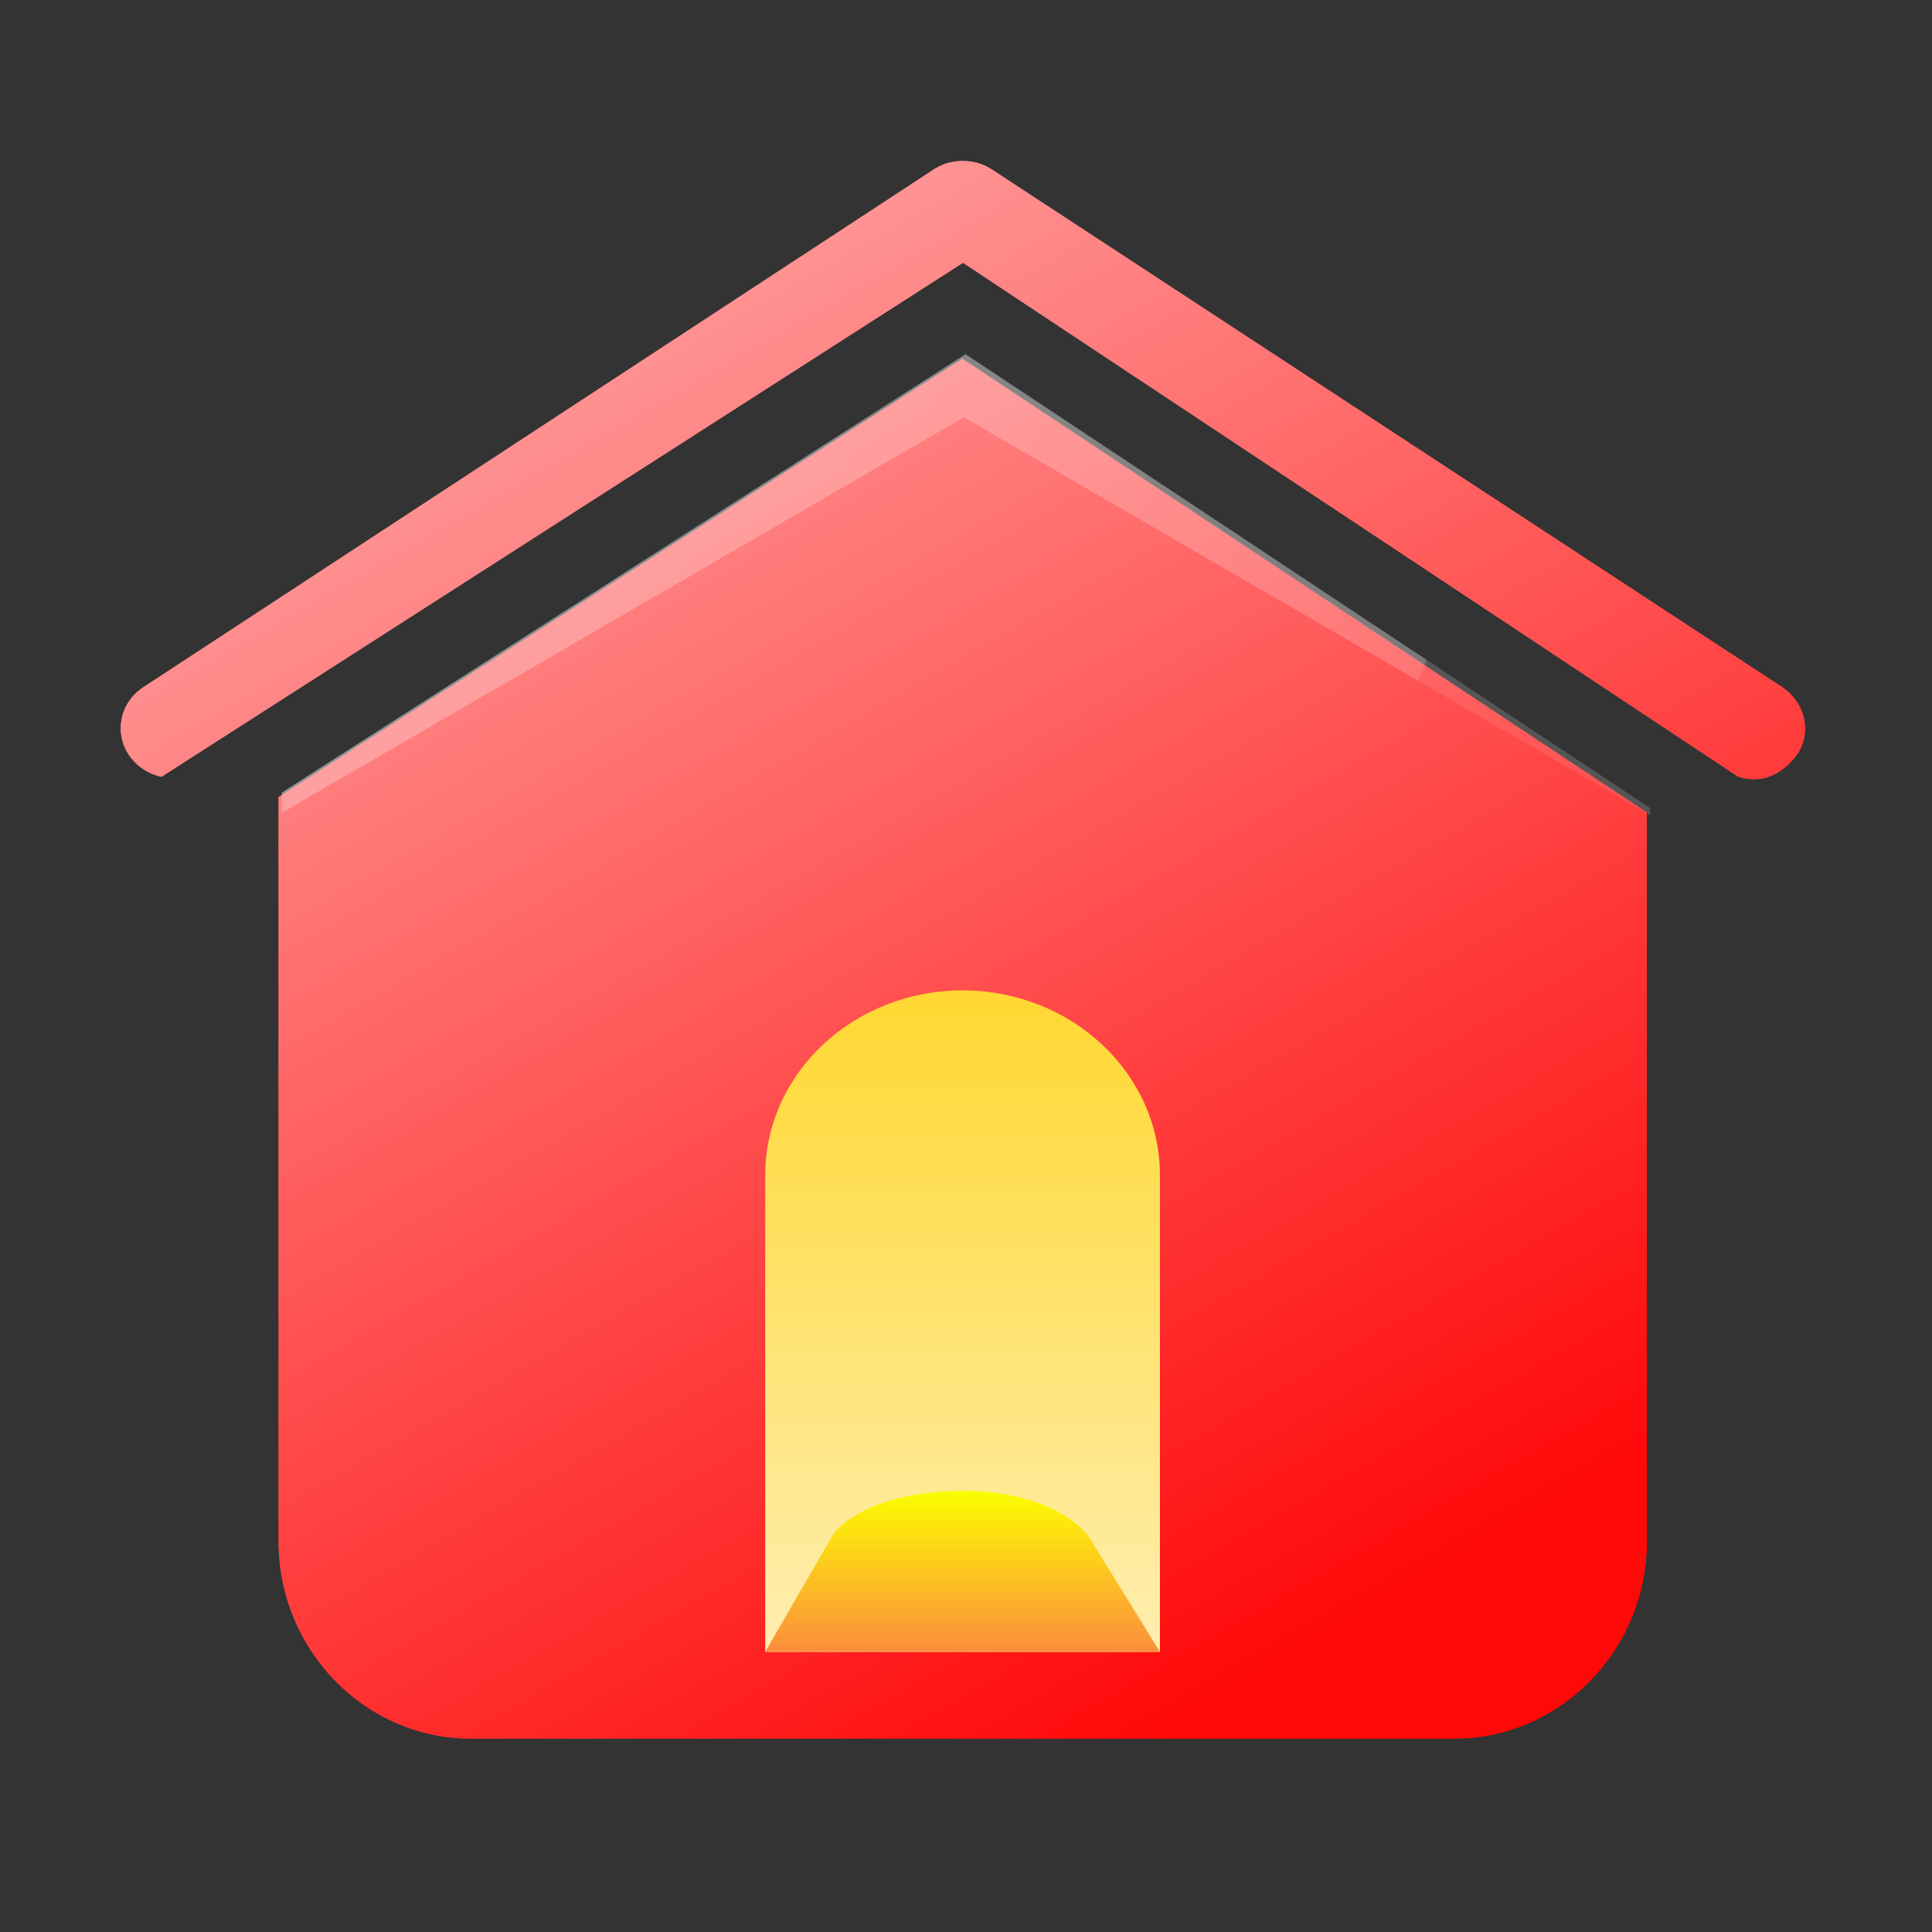 <?xml version="1.0" encoding="UTF-8"?>
<svg width="24px" height="24px" viewBox="0 0 24 24" version="1.1" xmlns="http://www.w3.org/2000/svg" xmlns:xlink="http://www.w3.org/1999/xlink">
    <rect x="0" y="0" width="24" height="24" fill="#333333" stroke="none"/>
    <defs>
        <linearGradient x1="72.282%" y1="93.868%" x2="18.346%" y2="6.132%" id="linearGradient-1">
            <stop stop-color="#FF0808" offset="0%"></stop>
            <stop stop-color="#FFA3A3" offset="100%"></stop>
        </linearGradient>
        <linearGradient x1="9.059%" y1="44.555%" x2="85.315%" y2="54.731%" id="linearGradient-2">
            <stop stop-color="#FFFFFF" stop-opacity="0.263" offset="0%"></stop>
            <stop stop-color="#FFFFFF" stop-opacity="0.195" offset="99.692%"></stop>
            <stop stop-color="#FFFFFF" stop-opacity="0.089" offset="100%"></stop>
        </linearGradient>
        <linearGradient x1="50%" y1="100%" x2="50%" y2="-34.872%" id="linearGradient-3">
            <stop stop-color="#FFEEB0" offset="0%"></stop>
            <stop stop-color="#FFD005" offset="100%"></stop>
        </linearGradient>
        <linearGradient x1="41.826%" y1="0%" x2="41.826%" y2="159.858%" id="linearGradient-4">
            <stop stop-color="#FCFE00" offset="0%"></stop>
            <stop stop-color="#FB4B62" offset="100%"></stop>
        </linearGradient>
    </defs>
    <g id="设计规范" stroke="none" stroke-width="1" fill="none" fill-rule="evenodd">
        <g id="ICON" transform="translate(-428, -273)">
            <g id="编组-6" transform="translate(428, 273)">
                <rect id="矩形" fill="#000000" fill-rule="nonzero" opacity="0" x="0" y="0" width="24" height="24"></rect>
                <g id="编组-4" transform="translate(1.5, 2)">
                    <path d="M10.454,2.457 L18.958,8.095 L18.958,17.145 C18.958,18.443 17.967,19.51 16.72,19.593 L16.563,19.598 L4.356,19.598 C3.035,19.598 1.961,18.499 1.961,17.145 L1.961,17.145 L1.961,7.902 L10.454,2.457 Z M10.46,1.36779477e-13 C10.591,1.36779477e-13 10.72,0.037 10.828,0.11 L10.828,0.11 L20.636,6.534 C20.788,6.635 20.892,6.792 20.917,6.968 C20.941,7.13 20.896,7.287 20.793,7.413 C20.646,7.591 20.474,7.68 20.289,7.68 C20.223,7.68 20.156,7.669 20.088,7.646 L10.463,1.264 L0.505,7.65 C0.352,7.616 0.214,7.53 0.121,7.406 C0.021,7.273 -0.019,7.109 0.009,6.945 C0.037,6.778 0.135,6.633 0.281,6.537 L0.281,6.537 L10.092,0.11 C10.199,0.037 10.326,1.36779477e-13 10.46,1.36779477e-13 Z" id="形状结合" fill="url(#linearGradient-1)"></path>
                    <path d="M10.494,2.4 L18.998,8.038 L18.997,8.127 L10.473,3.184 L2,8.097 L2.001,7.845 L10.494,2.4 Z" id="形状结合" fill="url(#linearGradient-2)"></path>
                    <path d="M12.911,18.52 L8.006,18.52 L8.006,12.598 C8.006,11.332 9.105,10.303 10.457,10.303 C11.81,10.303 12.909,11.332 12.909,12.598 L12.909,18.52 L12.911,18.52 Z" id="路径备份-4" fill="url(#linearGradient-3)" fill-rule="nonzero"></path>
                    <path d="M12.911,18.52 L8.006,18.52 L8.839,17.079 C9.051,16.767 9.659,16.52 10.457,16.52 C11.255,16.52 11.783,16.787 12.019,17.079 L12.909,18.52 L12.911,18.52 Z" id="路径备份-4" fill="url(#linearGradient-4)" fill-rule="nonzero"></path>
                </g>
            </g>
            <g id="编组-6" transform="translate(428, 273)">
                <rect id="矩形" fill="#000000" fill-rule="nonzero" opacity="0" x="0" y="0" width="24" height="24"></rect>
                <g id="编组-4" transform="translate(1.5, 2)">
                    <path d="M10.454,2.457 L18.958,8.095 L18.958,17.145 C18.958,18.443 17.967,19.51 16.72,19.593 L16.563,19.598 L4.356,19.598 C3.035,19.598 1.961,18.499 1.961,17.145 L1.961,17.145 L1.961,7.902 L10.454,2.457 Z M10.46,1.36779477e-13 C10.591,1.36779477e-13 10.72,0.037 10.828,0.11 L10.828,0.11 L20.636,6.534 C20.788,6.635 20.892,6.792 20.917,6.968 C20.941,7.13 20.896,7.287 20.793,7.413 C20.646,7.591 20.474,7.68 20.289,7.68 C20.223,7.68 20.156,7.669 20.088,7.646 L10.463,1.264 L0.505,7.65 C0.352,7.616 0.214,7.53 0.121,7.406 C0.021,7.273 -0.019,7.109 0.009,6.945 C0.037,6.778 0.135,6.633 0.281,6.537 L0.281,6.537 L10.092,0.11 C10.199,0.037 10.326,1.36779477e-13 10.46,1.36779477e-13 Z" id="形状结合" fill="url(#linearGradient-1)"></path>
                    <path d="M10.494,2.4 L18.998,8.038 L18.997,8.127 L10.473,3.184 L2,8.097 L2.001,7.845 L10.494,2.4 Z" id="形状结合" fill="url(#linearGradient-2)"></path>
                    <path d="M12.911,18.52 L8.006,18.52 L8.006,12.598 C8.006,11.332 9.105,10.303 10.457,10.303 C11.81,10.303 12.909,11.332 12.909,12.598 L12.909,18.52 L12.911,18.52 Z" id="路径备份-4" fill="url(#linearGradient-3)" fill-rule="nonzero"></path>
                    <path d="M12.911,18.52 L8.006,18.52 L8.839,17.079 C9.051,16.767 9.659,16.52 10.457,16.52 C11.255,16.52 11.783,16.787 12.019,17.079 L12.909,18.52 L12.911,18.52 Z" id="路径备份-4" fill="url(#linearGradient-4)" fill-rule="nonzero"></path>
                </g>
            </g>
        </g>
    </g>
</svg>
